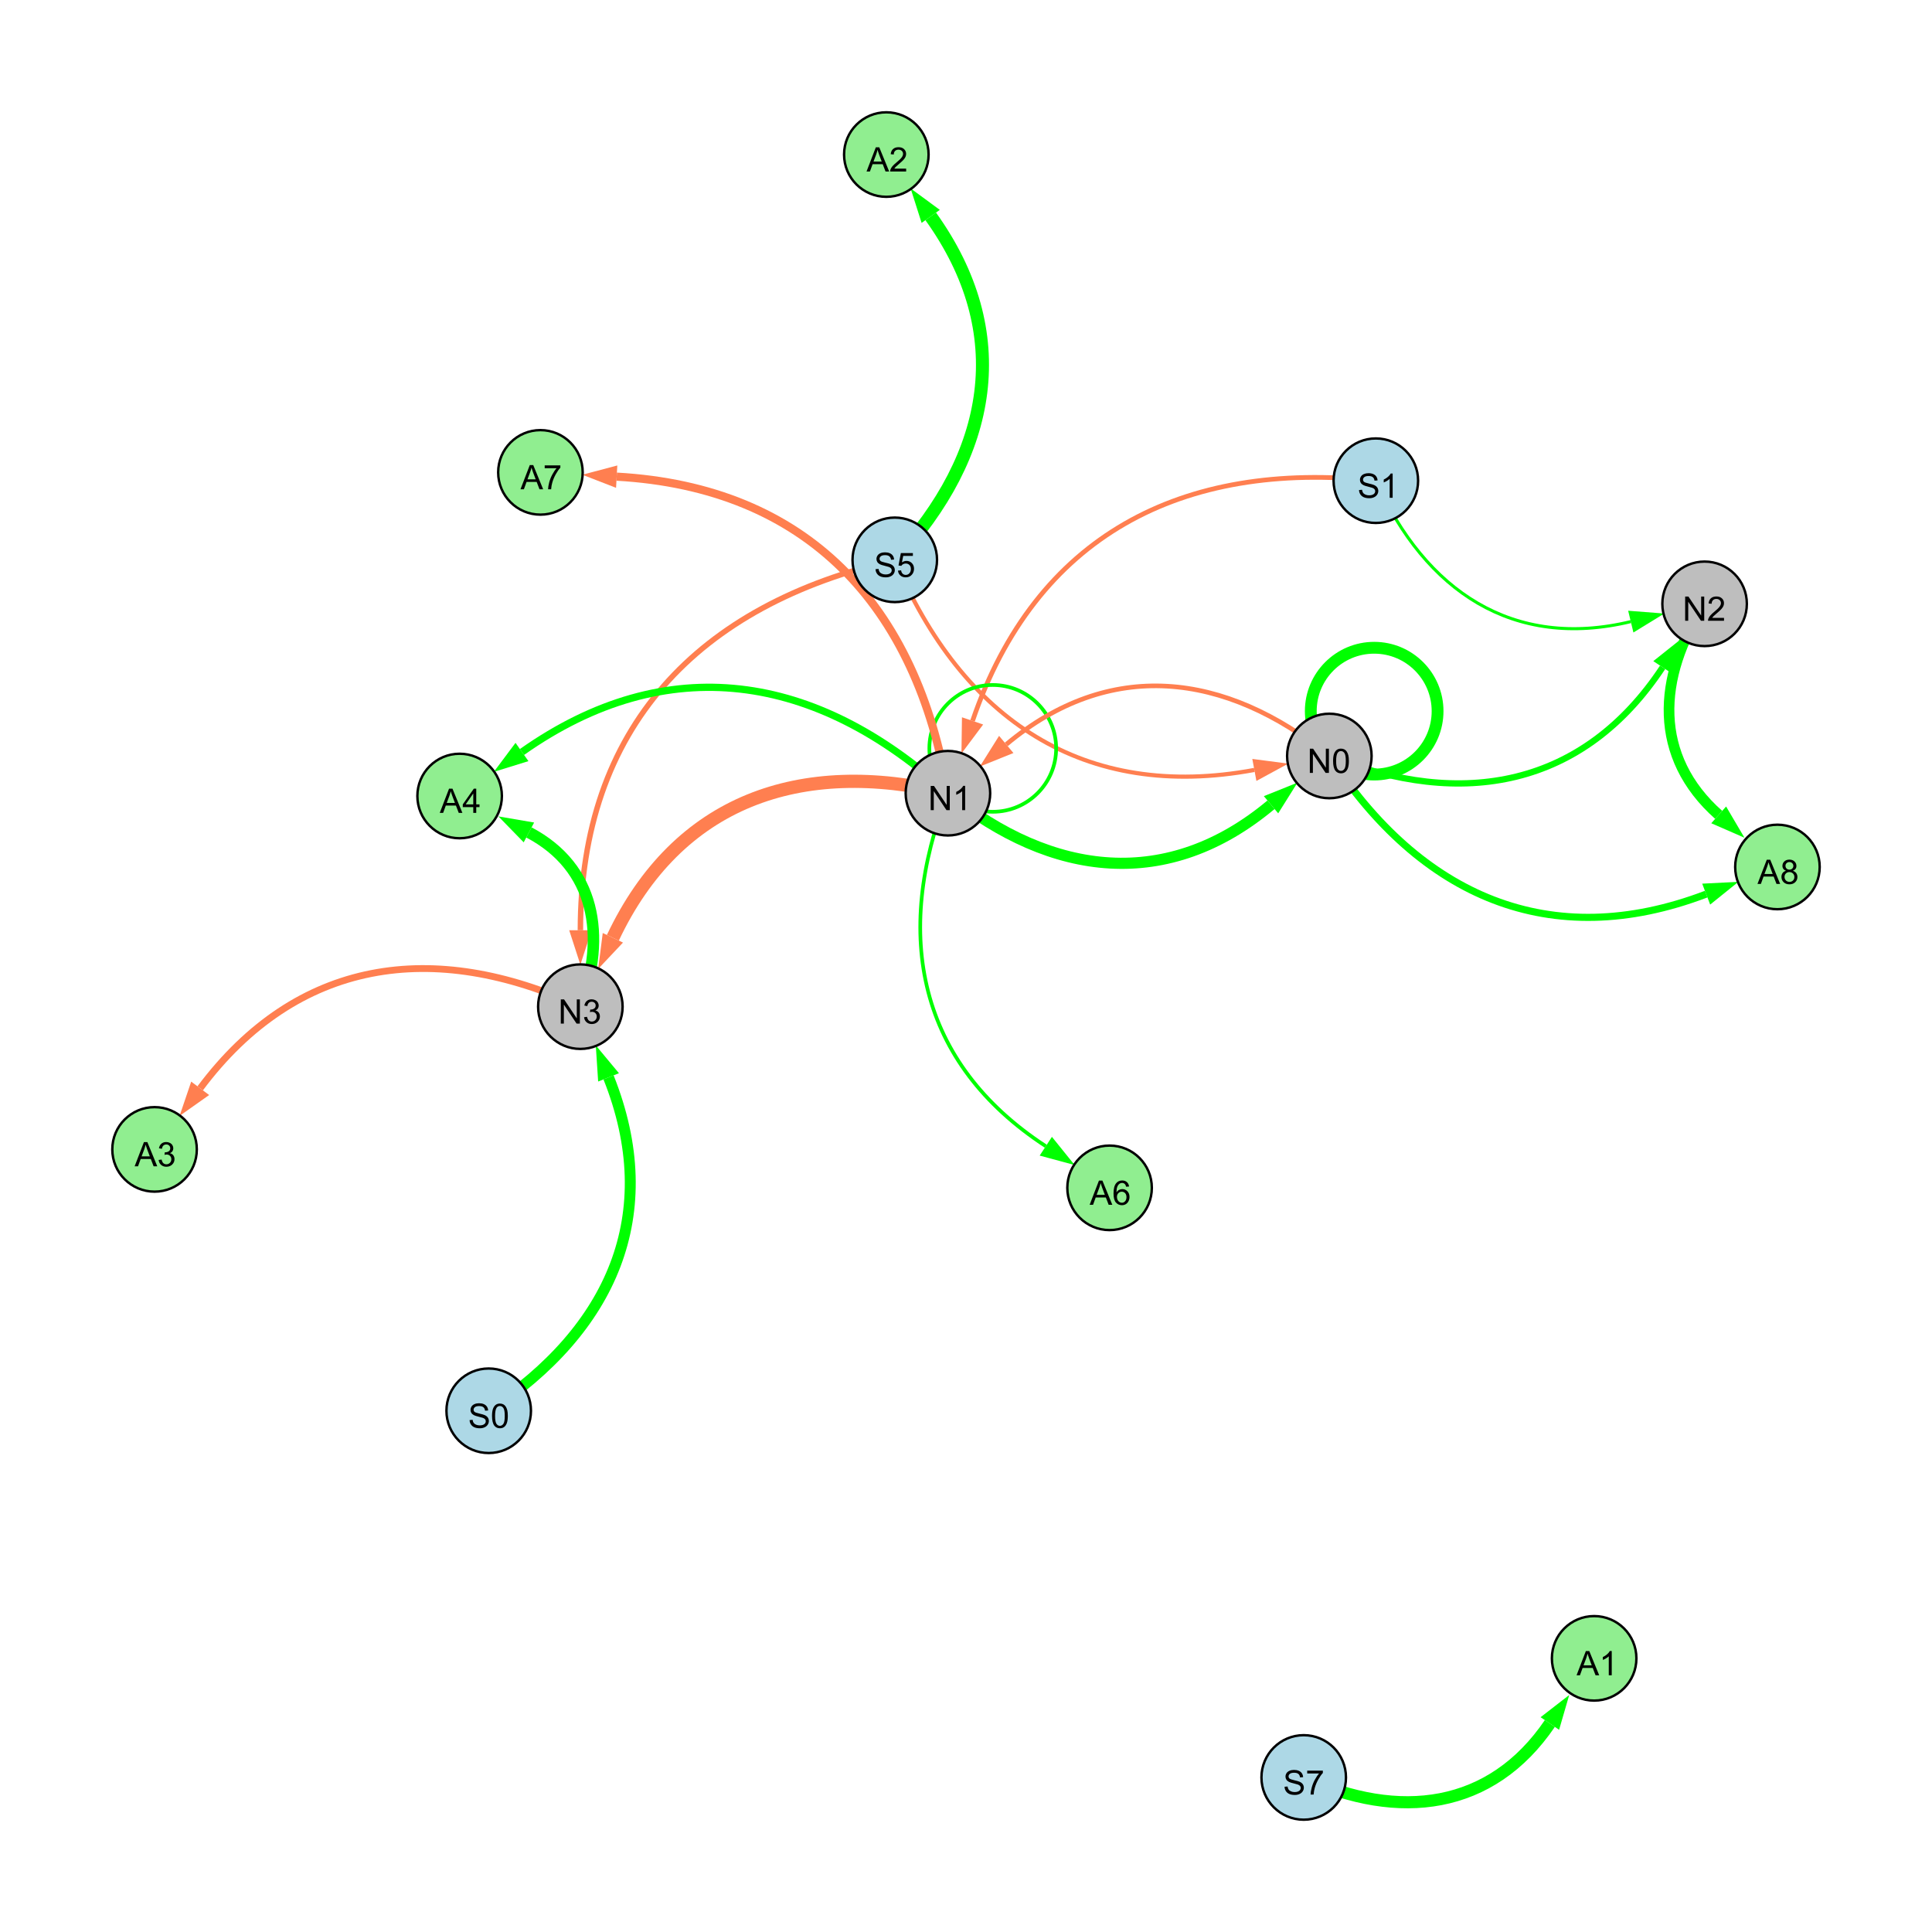 <?xml version="1.0" encoding="UTF-8"?>
<svg xmlns="http://www.w3.org/2000/svg" xmlns:xlink="http://www.w3.org/1999/xlink" width="800" height="800" viewBox="0 0 800 800">
<defs>
<g>
<g id="glyph-0-0">
<path d="M 1.066 0 L 1.066 -10.023 L 2.426 -10.023 L 7.691 -2.152 L 7.691 -10.023 L 8.961 -10.023 L 8.961 0 L 7.602 0 L 2.336 -7.875 L 2.336 0 Z M 1.066 0 "/>
</g>
<g id="glyph-0-1">
<path d="M 5.215 0 L 3.984 0 L 3.984 -7.84 C 3.688 -7.559 3.301 -7.277 2.82 -6.992 C 2.34 -6.711 1.906 -6.5 1.523 -6.359 L 1.523 -7.547 C 2.211 -7.871 2.812 -8.262 3.328 -8.723 C 3.844 -9.184 4.207 -9.629 4.422 -10.062 L 5.215 -10.062 Z M 5.215 0 "/>
</g>
<g id="glyph-0-2">
<path d="M 0.582 -4.941 C 0.582 -6.129 0.703 -7.082 0.945 -7.805 C 1.191 -8.527 1.555 -9.082 2.035 -9.477 C 2.516 -9.867 3.121 -10.062 3.848 -10.062 C 4.387 -10.062 4.859 -9.953 5.266 -9.738 C 5.668 -9.52 6.004 -9.211 6.27 -8.801 C 6.531 -8.395 6.738 -7.898 6.891 -7.312 C 7.039 -6.727 7.117 -5.938 7.117 -4.941 C 7.117 -3.766 6.996 -2.816 6.754 -2.094 C 6.512 -1.371 6.152 -0.816 5.672 -0.422 C 5.191 -0.027 4.582 0.172 3.848 0.172 C 2.883 0.172 2.125 -0.176 1.57 -0.867 C 0.91 -1.703 0.582 -3.059 0.582 -4.941 M 1.844 -4.941 C 1.844 -3.297 2.039 -2.203 2.422 -1.656 C 2.809 -1.113 3.285 -0.84 3.848 -0.84 C 4.414 -0.84 4.891 -1.113 5.273 -1.66 C 5.66 -2.207 5.852 -3.301 5.852 -4.941 C 5.852 -6.594 5.66 -7.688 5.273 -8.23 C 4.891 -8.773 4.41 -9.043 3.836 -9.043 C 3.27 -9.043 2.82 -8.805 2.48 -8.328 C 2.059 -7.715 1.844 -6.586 1.844 -4.941 Z M 1.844 -4.941 "/>
</g>
<g id="glyph-0-3">
<path d="M 0.629 -3.219 L 1.879 -3.328 C 1.938 -2.828 2.078 -2.418 2.293 -2.094 C 2.512 -1.773 2.848 -1.516 3.301 -1.316 C 3.758 -1.117 4.27 -1.02 4.84 -1.02 C 5.344 -1.02 5.793 -1.094 6.18 -1.242 C 6.566 -1.395 6.855 -1.602 7.043 -1.863 C 7.234 -2.125 7.328 -2.41 7.328 -2.719 C 7.328 -3.035 7.238 -3.309 7.055 -3.543 C 6.871 -3.777 6.57 -3.977 6.152 -4.137 C 5.883 -4.242 5.289 -4.402 4.367 -4.625 C 3.449 -4.844 2.805 -5.055 2.434 -5.25 C 1.953 -5.5 1.598 -5.812 1.363 -6.184 C 1.129 -6.555 1.012 -6.969 1.012 -7.43 C 1.012 -7.938 1.156 -8.41 1.441 -8.848 C 1.73 -9.289 2.148 -9.621 2.699 -9.852 C 3.25 -10.078 3.863 -10.191 4.539 -10.191 C 5.281 -10.191 5.938 -10.074 6.504 -9.832 C 7.07 -9.594 7.508 -9.242 7.812 -8.777 C 8.117 -8.312 8.281 -7.785 8.305 -7.199 L 7.035 -7.102 C 6.965 -7.734 6.734 -8.215 6.34 -8.539 C 5.945 -8.863 5.363 -9.023 4.594 -9.023 C 3.793 -9.023 3.207 -8.875 2.84 -8.582 C 2.473 -8.289 2.289 -7.934 2.289 -7.52 C 2.289 -7.16 2.422 -6.863 2.68 -6.633 C 2.934 -6.398 3.602 -6.16 4.68 -5.918 C 5.758 -5.672 6.496 -5.461 6.898 -5.277 C 7.48 -5.008 7.91 -4.668 8.188 -4.254 C 8.469 -3.844 8.605 -3.367 8.605 -2.828 C 8.605 -2.297 8.453 -1.793 8.148 -1.324 C 7.844 -0.852 7.406 -0.484 6.832 -0.223 C 6.262 0.039 5.617 0.172 4.902 0.172 C 3.996 0.172 3.234 0.039 2.621 -0.227 C 2.008 -0.488 1.527 -0.887 1.18 -1.418 C 0.832 -1.949 0.648 -2.551 0.629 -3.219 Z M 0.629 -3.219 "/>
</g>
<g id="glyph-0-4">
<path d="M 0.586 -2.645 L 1.82 -2.809 C 1.961 -2.113 2.199 -1.609 2.539 -1.301 C 2.879 -0.996 3.293 -0.84 3.781 -0.84 C 4.359 -0.84 4.848 -1.043 5.246 -1.441 C 5.645 -1.844 5.844 -2.34 5.844 -2.934 C 5.844 -3.496 5.66 -3.965 5.289 -4.332 C 4.922 -4.699 4.453 -4.883 3.883 -4.883 C 3.648 -4.883 3.359 -4.836 3.016 -4.742 L 3.152 -5.824 C 3.234 -5.816 3.301 -5.812 3.352 -5.812 C 3.875 -5.812 4.344 -5.945 4.766 -6.219 C 5.184 -6.492 5.395 -6.914 5.395 -7.484 C 5.395 -7.938 5.242 -8.309 4.938 -8.605 C 4.629 -8.902 4.234 -9.051 3.754 -9.051 C 3.273 -9.051 2.875 -8.898 2.555 -8.602 C 2.238 -8.297 2.031 -7.848 1.941 -7.246 L 0.711 -7.465 C 0.859 -8.289 1.203 -8.93 1.734 -9.383 C 2.27 -9.836 2.934 -10.062 3.727 -10.062 C 4.273 -10.062 4.777 -9.945 5.234 -9.711 C 5.695 -9.477 6.047 -9.156 6.293 -8.75 C 6.535 -8.344 6.656 -7.914 6.656 -7.457 C 6.656 -7.023 6.543 -6.629 6.309 -6.273 C 6.078 -5.918 5.734 -5.637 5.277 -5.43 C 5.871 -5.289 6.328 -5.008 6.656 -4.578 C 6.984 -4.145 7.148 -3.605 7.148 -2.961 C 7.148 -2.086 6.832 -1.344 6.195 -0.734 C 5.555 -0.125 4.75 0.18 3.773 0.18 C 2.895 0.18 2.164 -0.086 1.582 -0.609 C 1 -1.133 0.672 -1.812 0.586 -2.645 Z M 0.586 -2.645 "/>
</g>
<g id="glyph-0-5">
<path d="M 0.582 -2.625 L 1.875 -2.734 C 1.969 -2.105 2.191 -1.633 2.539 -1.316 C 2.887 -1 3.309 -0.84 3.801 -0.84 C 4.395 -0.84 4.895 -1.062 5.305 -1.512 C 5.715 -1.957 5.922 -2.551 5.922 -3.289 C 5.922 -3.988 5.723 -4.543 5.328 -4.949 C 4.934 -5.355 4.418 -5.559 3.781 -5.559 C 3.383 -5.559 3.027 -5.469 2.707 -5.289 C 2.387 -5.109 2.137 -4.875 1.953 -4.586 L 0.801 -4.738 L 1.77 -9.883 L 6.754 -9.883 L 6.754 -8.711 L 2.754 -8.711 L 2.215 -6.016 C 2.816 -6.434 3.449 -6.645 4.109 -6.645 C 4.984 -6.645 5.723 -6.34 6.324 -5.734 C 6.926 -5.129 7.227 -4.352 7.227 -3.398 C 7.227 -2.492 6.961 -1.707 6.434 -1.047 C 5.789 -0.234 4.914 0.172 3.801 0.172 C 2.891 0.172 2.145 -0.086 1.57 -0.594 C 0.992 -1.105 0.664 -1.781 0.582 -2.625 Z M 0.582 -2.625 "/>
</g>
<g id="glyph-0-6">
<path d="M 7.047 -1.184 L 7.047 0 L 0.422 0 C 0.414 -0.297 0.461 -0.582 0.566 -0.855 C 0.734 -1.305 1.008 -1.75 1.379 -2.188 C 1.75 -2.625 2.285 -3.133 2.988 -3.703 C 4.078 -4.598 4.812 -5.305 5.195 -5.828 C 5.578 -6.348 5.77 -6.844 5.77 -7.309 C 5.77 -7.797 5.594 -8.207 5.246 -8.543 C 4.898 -8.875 4.445 -9.043 3.883 -9.043 C 3.289 -9.043 2.816 -8.867 2.461 -8.512 C 2.105 -8.156 1.926 -7.664 1.922 -7.035 L 0.656 -7.164 C 0.742 -8.109 1.07 -8.828 1.633 -9.32 C 2.199 -9.816 2.957 -10.062 3.91 -10.062 C 4.871 -10.062 5.633 -9.797 6.195 -9.262 C 6.754 -8.73 7.035 -8.07 7.035 -7.281 C 7.035 -6.879 6.953 -6.484 6.789 -6.098 C 6.625 -5.711 6.352 -5.301 5.973 -4.875 C 5.59 -4.445 4.957 -3.859 4.074 -3.109 C 3.336 -2.492 2.863 -2.07 2.652 -1.848 C 2.441 -1.629 2.27 -1.406 2.133 -1.184 Z M 7.047 -1.184 "/>
</g>
<g id="glyph-0-7">
<path d="M -0.02 0 L 3.828 -10.023 L 5.258 -10.023 L 9.359 0 L 7.848 0 L 6.68 -3.035 L 2.488 -3.035 L 1.387 0 L -0.02 0 M 2.871 -4.117 L 6.27 -4.117 L 5.223 -6.891 C 4.902 -7.734 4.668 -8.426 4.512 -8.969 C 4.383 -8.328 4.203 -7.688 3.973 -7.055 Z M 2.871 -4.117 "/>
</g>
<g id="glyph-0-8">
<path d="M 0.664 -8.711 L 0.664 -9.891 L 7.148 -9.891 L 7.148 -8.934 C 6.512 -8.254 5.879 -7.352 5.254 -6.227 C 4.625 -5.102 4.141 -3.945 3.801 -2.754 C 3.555 -1.918 3.398 -0.996 3.328 0 L 2.062 0 C 2.078 -0.789 2.234 -1.742 2.531 -2.859 C 2.824 -3.973 3.25 -5.051 3.805 -6.086 C 4.359 -7.125 4.945 -8 5.57 -8.711 Z M 0.664 -8.711 "/>
</g>
<g id="glyph-0-9">
<path d="M 4.523 0 L 4.523 -2.398 L 0.18 -2.398 L 0.18 -3.527 L 4.75 -10.023 L 5.758 -10.023 L 5.758 -3.527 L 7.109 -3.527 L 7.109 -2.398 L 5.758 -2.398 L 5.758 0 L 4.523 0 M 4.523 -3.527 L 4.523 -8.047 L 1.387 -3.527 Z M 4.523 -3.527 "/>
</g>
<g id="glyph-0-10">
<path d="M 6.965 -7.566 L 5.742 -7.473 C 5.633 -7.953 5.477 -8.305 5.277 -8.523 C 4.945 -8.875 4.535 -9.051 4.047 -9.051 C 3.656 -9.051 3.312 -8.941 3.016 -8.723 C 2.629 -8.441 2.32 -8.027 2.098 -7.484 C 1.875 -6.941 1.758 -6.172 1.75 -5.168 C 2.047 -5.617 2.41 -5.953 2.836 -6.172 C 3.266 -6.391 3.715 -6.5 4.184 -6.5 C 5.004 -6.5 5.703 -6.199 6.277 -5.594 C 6.855 -4.992 7.145 -4.211 7.145 -3.254 C 7.145 -2.625 7.008 -2.039 6.738 -1.5 C 6.465 -0.961 6.094 -0.547 5.617 -0.258 C 5.145 0.027 4.609 0.172 4.008 0.172 C 2.98 0.172 2.145 -0.207 1.496 -0.961 C 0.852 -1.715 0.527 -2.957 0.527 -4.688 C 0.527 -6.625 0.883 -8.035 1.602 -8.914 C 2.223 -9.68 3.066 -10.062 4.121 -10.062 C 4.91 -10.062 5.555 -9.84 6.059 -9.398 C 6.562 -8.957 6.867 -8.348 6.965 -7.566 M 1.941 -3.246 C 1.941 -2.824 2.031 -2.418 2.211 -2.031 C 2.391 -1.645 2.645 -1.348 2.969 -1.145 C 3.289 -0.941 3.629 -0.84 3.984 -0.84 C 4.504 -0.84 4.953 -1.051 5.324 -1.469 C 5.699 -1.891 5.887 -2.457 5.887 -3.18 C 5.887 -3.871 5.699 -4.418 5.332 -4.816 C 4.961 -5.215 4.5 -5.414 3.938 -5.414 C 3.383 -5.414 2.91 -5.215 2.523 -4.816 C 2.137 -4.418 1.941 -3.895 1.941 -3.246 Z M 1.941 -3.246 "/>
</g>
<g id="glyph-0-11">
<path d="M 2.477 -5.434 C 1.965 -5.621 1.586 -5.887 1.34 -6.234 C 1.094 -6.582 0.969 -6.996 0.969 -7.477 C 0.969 -8.207 1.234 -8.82 1.758 -9.316 C 2.281 -9.812 2.977 -10.062 3.848 -10.062 C 4.723 -10.062 5.43 -9.809 5.961 -9.301 C 6.492 -8.793 6.762 -8.172 6.762 -7.445 C 6.762 -6.98 6.641 -6.574 6.395 -6.23 C 6.152 -5.887 5.781 -5.621 5.285 -5.434 C 5.898 -5.234 6.367 -4.91 6.688 -4.465 C 7.012 -4.016 7.172 -3.484 7.172 -2.863 C 7.172 -2.008 6.867 -1.289 6.262 -0.703 C 5.656 -0.121 4.859 0.172 3.867 0.172 C 2.879 0.172 2.082 -0.121 1.477 -0.707 C 0.871 -1.293 0.566 -2.023 0.566 -2.898 C 0.566 -3.551 0.734 -4.098 1.062 -4.535 C 1.395 -4.977 1.863 -5.273 2.477 -5.434 M 2.227 -7.52 C 2.227 -7.047 2.383 -6.656 2.688 -6.359 C 2.992 -6.055 3.387 -5.906 3.875 -5.906 C 4.352 -5.906 4.738 -6.055 5.043 -6.355 C 5.344 -6.652 5.496 -7.02 5.496 -7.453 C 5.496 -7.902 5.34 -8.281 5.027 -8.59 C 4.715 -8.898 4.328 -9.051 3.863 -9.051 C 3.395 -9.051 3.004 -8.898 2.695 -8.602 C 2.383 -8.297 2.227 -7.938 2.227 -7.52 M 1.832 -2.891 C 1.832 -2.539 1.914 -2.203 2.082 -1.875 C 2.246 -1.547 2.496 -1.289 2.824 -1.109 C 3.152 -0.93 3.504 -0.84 3.883 -0.84 C 4.469 -0.84 4.957 -1.031 5.34 -1.406 C 5.723 -1.785 5.914 -2.266 5.914 -2.852 C 5.914 -3.441 5.715 -3.934 5.32 -4.32 C 4.926 -4.707 4.434 -4.902 3.844 -4.902 C 3.262 -4.902 2.785 -4.711 2.402 -4.328 C 2.023 -3.945 1.832 -3.465 1.832 -2.891 Z M 1.832 -2.891 "/>
</g>
</g>
</defs>
<rect x="-80" y="-80" width="960" height="960" fill="rgb(100%, 100%, 100%)" fill-opacity="1"/>
<path fill="none" stroke-width="4.616" stroke-linecap="butt" stroke-linejoin="miter" stroke="rgb(0%, 100%, 0%)" stroke-opacity="1" stroke-miterlimit="10" d="M 392.516 328.449 C 435.918 363.492 483.68 368.867 526.305 333.227 "/>
<path fill-rule="nonzero" fill="rgb(0%, 100%, 0%)" fill-opacity="1" d="M 537.25 324.078 L 529.277 336.785 L 523.332 329.672 L 537.25 324.078 "/>
<path fill="none" stroke-width="4.528" stroke-linecap="butt" stroke-linejoin="miter" stroke="rgb(0%, 100%, 0%)" stroke-opacity="1" stroke-miterlimit="10" d="M 202.363 584.168 C 253.418 550.559 274.559 502.707 251.988 446.117 "/>
<path fill-rule="nonzero" fill="rgb(0%, 100%, 0%)" fill-opacity="1" d="M 246.703 432.867 L 256.293 444.398 L 247.684 447.832 L 246.703 432.867 "/>
<path fill="none" stroke-width="1.72" stroke-linecap="butt" stroke-linejoin="miter" stroke="rgb(100%, 49.804%, 31.373%)" stroke-opacity="1" stroke-miterlimit="10" d="M 370.508 231.816 C 398.391 298.039 448.934 331.934 519.402 318.816 "/>
<path fill-rule="nonzero" fill="rgb(100%, 49.804%, 31.373%)" fill-opacity="1" d="M 533.426 316.203 L 520.25 323.371 L 518.555 314.258 L 533.426 316.203 "/>
<path fill="none" stroke-width="2.266" stroke-linecap="butt" stroke-linejoin="miter" stroke="rgb(100%, 49.804%, 31.373%)" stroke-opacity="1" stroke-miterlimit="10" d="M 370.508 231.816 C 288.773 250.398 240.375 301.52 240.328 385.191 "/>
<path fill-rule="nonzero" fill="rgb(100%, 49.804%, 31.373%)" fill-opacity="1" d="M 240.32 399.457 L 235.695 385.188 L 244.965 385.191 L 240.32 399.457 "/>
<path fill="none" stroke-width="1.266" stroke-linecap="butt" stroke-linejoin="miter" stroke="rgb(0%, 100%, 0%)" stroke-opacity="1" stroke-miterlimit="10" d="M 569.707 199.047 C 590.309 244.891 626.652 269.117 675.277 257.395 "/>
<path fill-rule="nonzero" fill="rgb(0%, 100%, 0%)" fill-opacity="1" d="M 689.145 254.055 L 676.363 261.902 L 674.191 252.891 L 689.145 254.055 "/>
<path fill="none" stroke-width="3.8" stroke-linecap="butt" stroke-linejoin="miter" stroke="rgb(100%, 49.804%, 31.373%)" stroke-opacity="1" stroke-miterlimit="10" d="M 595.27 294.473 C 595.27 308.969 583.516 320.723 569.02 320.723 C 554.52 320.723 542.77 308.969 542.77 294.473 C 542.77 279.973 554.52 268.223 569.02 268.223 C 583.516 268.223 595.27 279.973 595.27 294.473 "/>
<path fill="none" stroke-width="5.475" stroke-linecap="butt" stroke-linejoin="miter" stroke="rgb(100%, 49.804%, 31.373%)" stroke-opacity="1" stroke-miterlimit="10" d="M 392.516 328.449 C 331.301 313.723 280.57 331.562 253.773 388.316 "/>
<path fill-rule="nonzero" fill="rgb(100%, 49.804%, 31.373%)" fill-opacity="1" d="M 247.684 401.219 L 249.582 386.34 L 257.965 390.297 L 247.684 401.219 "/>
<path fill="none" stroke-width="2.601" stroke-linecap="butt" stroke-linejoin="miter" stroke="rgb(0%, 100%, 0%)" stroke-opacity="1" stroke-miterlimit="10" d="M 550.457 313.035 C 605.637 335.297 655.766 325.785 688.461 276.32 "/>
<path fill-rule="nonzero" fill="rgb(0%, 100%, 0%)" fill-opacity="1" d="M 696.324 264.418 L 692.328 278.875 L 684.594 273.762 L 696.324 264.418 "/>
<path fill="none" stroke-width="1.949" stroke-linecap="butt" stroke-linejoin="miter" stroke="rgb(100%, 49.804%, 31.373%)" stroke-opacity="1" stroke-miterlimit="10" d="M 569.707 199.047 C 489.176 190.453 428.785 221.996 402.715 298.508 "/>
<path fill-rule="nonzero" fill="rgb(100%, 49.804%, 31.373%)" fill-opacity="1" d="M 398.117 312.012 L 398.328 297.012 L 407.105 300 L 398.117 312.012 "/>
<path fill="none" stroke-width="4.889" stroke-linecap="butt" stroke-linejoin="miter" stroke="rgb(0%, 100%, 0%)" stroke-opacity="1" stroke-miterlimit="10" d="M 595.27 294.473 C 595.27 308.969 583.516 320.723 569.02 320.723 C 554.52 320.723 542.77 308.969 542.77 294.473 C 542.77 279.973 554.52 268.223 569.02 268.223 C 583.516 268.223 595.27 279.973 595.27 294.473 "/>
<path fill="none" stroke-width="1.526" stroke-linecap="butt" stroke-linejoin="miter" stroke="rgb(0%, 100%, 0%)" stroke-opacity="1" stroke-miterlimit="10" d="M 437.328 309.887 C 437.328 324.387 425.574 336.137 411.078 336.137 C 396.578 336.137 384.828 324.387 384.828 309.887 C 384.828 295.391 396.578 283.637 411.078 283.637 C 425.574 283.637 437.328 295.391 437.328 309.887 "/>
<path fill="none" stroke-width="1.909" stroke-linecap="butt" stroke-linejoin="miter" stroke="rgb(100%, 49.804%, 31.373%)" stroke-opacity="1" stroke-miterlimit="10" d="M 550.457 313.035 C 507.055 277.992 459.293 272.613 416.668 308.254 "/>
<path fill-rule="nonzero" fill="rgb(100%, 49.804%, 31.373%)" fill-opacity="1" d="M 405.723 317.406 L 413.695 304.699 L 419.641 311.812 L 405.723 317.406 "/>
<path fill="none" stroke-width="3.38" stroke-linecap="butt" stroke-linejoin="miter" stroke="rgb(100%, 49.804%, 31.373%)" stroke-opacity="1" stroke-miterlimit="10" d="M 392.516 328.449 C 379.566 250.469 334.125 201.789 255.355 197.371 "/>
<path fill-rule="nonzero" fill="rgb(100%, 49.804%, 31.373%)" fill-opacity="1" d="M 241.113 196.574 L 255.617 192.742 L 255.098 202 L 241.113 196.574 "/>
<path fill="none" stroke-width="3.003" stroke-linecap="butt" stroke-linejoin="miter" stroke="rgb(0%, 100%, 0%)" stroke-opacity="1" stroke-miterlimit="10" d="M 392.516 328.449 C 337.988 278.668 276.324 268.91 216.141 311.387 "/>
<path fill-rule="nonzero" fill="rgb(0%, 100%, 0%)" fill-opacity="1" d="M 204.484 319.613 L 213.469 307.598 L 218.812 315.172 L 204.484 319.613 "/>
<path fill="none" stroke-width="1.514" stroke-linecap="butt" stroke-linejoin="miter" stroke="rgb(0%, 100%, 0%)" stroke-opacity="1" stroke-miterlimit="10" d="M 392.516 328.449 C 369.48 387.309 380.281 440.184 433.043 474.621 "/>
<path fill-rule="nonzero" fill="rgb(0%, 100%, 0%)" fill-opacity="1" d="M 444.992 482.422 L 430.512 478.504 L 435.578 470.742 L 444.992 482.422 "/>
<path fill="none" stroke-width="2.824" stroke-linecap="butt" stroke-linejoin="miter" stroke="rgb(100%, 49.804%, 31.373%)" stroke-opacity="1" stroke-miterlimit="10" d="M 240.312 416.836 C 179.383 388.75 122.93 397.051 82.891 450.648 "/>
<path fill-rule="nonzero" fill="rgb(100%, 49.804%, 31.373%)" fill-opacity="1" d="M 74.352 462.078 L 79.176 447.875 L 86.602 453.426 L 74.352 462.078 "/>
<path fill="none" stroke-width="4.747" stroke-linecap="butt" stroke-linejoin="miter" stroke="rgb(0%, 100%, 0%)" stroke-opacity="1" stroke-miterlimit="10" d="M 240.312 416.836 C 251.246 387.465 246.414 359.102 219.012 344.691 "/>
<path fill-rule="nonzero" fill="rgb(0%, 100%, 0%)" fill-opacity="1" d="M 206.383 338.055 L 221.168 340.59 L 216.855 348.797 L 206.383 338.055 "/>
<path fill="none" stroke-width="4.418" stroke-linecap="butt" stroke-linejoin="miter" stroke="rgb(0%, 100%, 0%)" stroke-opacity="1" stroke-miterlimit="10" d="M 705.836 250.031 C 685.934 280.621 684.617 313.43 711.672 337.418 "/>
<path fill-rule="nonzero" fill="rgb(0%, 100%, 0%)" fill-opacity="1" d="M 722.344 346.887 L 708.598 340.887 L 714.746 333.953 L 722.344 346.887 "/>
<path fill="none" stroke-width="5.011" stroke-linecap="butt" stroke-linejoin="miter" stroke="rgb(0%, 100%, 0%)" stroke-opacity="1" stroke-miterlimit="10" d="M 539.84 736 C 579.398 754.035 617.477 749.379 641.758 713.664 "/>
<path fill-rule="nonzero" fill="rgb(0%, 100%, 0%)" fill-opacity="1" d="M 649.777 701.867 L 645.59 716.27 L 637.926 711.059 L 649.777 701.867 "/>
<path fill="none" stroke-width="5.4" stroke-linecap="butt" stroke-linejoin="miter" stroke="rgb(0%, 100%, 0%)" stroke-opacity="1" stroke-miterlimit="10" d="M 370.508 231.816 C 411.023 188.133 420 137.844 385.387 89.602 "/>
<path fill-rule="nonzero" fill="rgb(0%, 100%, 0%)" fill-opacity="1" d="M 377.066 78.012 L 389.152 86.902 L 381.617 92.305 L 377.066 78.012 "/>
<path fill="none" stroke-width="2.947" stroke-linecap="butt" stroke-linejoin="miter" stroke="rgb(0%, 100%, 0%)" stroke-opacity="1" stroke-miterlimit="10" d="M 550.457 313.035 C 588.168 371.109 641.953 394.824 706.492 370.234 "/>
<path fill-rule="nonzero" fill="rgb(0%, 100%, 0%)" fill-opacity="1" d="M 719.824 365.156 L 708.145 374.566 L 704.844 365.902 L 719.824 365.156 "/>
<path fill-rule="nonzero" fill="rgb(74.51%, 74.51%, 74.51%)" fill-opacity="1" stroke-width="1" stroke-linecap="butt" stroke-linejoin="miter" stroke="rgb(0%, 0%, 0%)" stroke-opacity="1" stroke-miterlimit="10" d="M 410.016 328.449 C 410.016 338.113 402.18 345.949 392.516 345.949 C 382.852 345.949 375.016 338.113 375.016 328.449 C 375.016 318.785 382.852 310.949 392.516 310.949 C 402.18 310.949 410.016 318.785 410.016 328.449 "/>
<path fill-rule="nonzero" fill="rgb(74.51%, 74.51%, 74.51%)" fill-opacity="1" stroke-width="1" stroke-linecap="butt" stroke-linejoin="miter" stroke="rgb(0%, 0%, 0%)" stroke-opacity="1" stroke-miterlimit="10" d="M 567.957 313.035 C 567.957 322.699 560.121 330.535 550.457 330.535 C 540.793 330.535 532.957 322.699 532.957 313.035 C 532.957 303.367 540.793 295.535 550.457 295.535 C 560.121 295.535 567.957 303.367 567.957 313.035 "/>
<path fill-rule="nonzero" fill="rgb(67.843%, 84.706%, 90.196%)" fill-opacity="1" stroke-width="1" stroke-linecap="butt" stroke-linejoin="miter" stroke="rgb(0%, 0%, 0%)" stroke-opacity="1" stroke-miterlimit="10" d="M 219.863 584.168 C 219.863 593.832 212.027 601.668 202.363 601.668 C 192.695 601.668 184.863 593.832 184.863 584.168 C 184.863 574.504 192.695 566.668 202.363 566.668 C 212.027 566.668 219.863 574.504 219.863 584.168 "/>
<path fill-rule="nonzero" fill="rgb(74.51%, 74.51%, 74.51%)" fill-opacity="1" stroke-width="1" stroke-linecap="butt" stroke-linejoin="miter" stroke="rgb(0%, 0%, 0%)" stroke-opacity="1" stroke-miterlimit="10" d="M 257.812 416.836 C 257.812 426.5 249.977 434.336 240.312 434.336 C 230.645 434.336 222.812 426.5 222.812 416.836 C 222.812 407.172 230.645 399.336 240.312 399.336 C 249.977 399.336 257.812 407.172 257.812 416.836 "/>
<path fill-rule="nonzero" fill="rgb(67.843%, 84.706%, 90.196%)" fill-opacity="1" stroke-width="1" stroke-linecap="butt" stroke-linejoin="miter" stroke="rgb(0%, 0%, 0%)" stroke-opacity="1" stroke-miterlimit="10" d="M 388.008 231.816 C 388.008 241.484 380.176 249.316 370.508 249.316 C 360.844 249.316 353.008 241.484 353.008 231.816 C 353.008 222.152 360.844 214.316 370.508 214.316 C 380.176 214.316 388.008 222.152 388.008 231.816 "/>
<path fill-rule="nonzero" fill="rgb(67.843%, 84.706%, 90.196%)" fill-opacity="1" stroke-width="1" stroke-linecap="butt" stroke-linejoin="miter" stroke="rgb(0%, 0%, 0%)" stroke-opacity="1" stroke-miterlimit="10" d="M 587.207 199.047 C 587.207 208.715 579.371 216.547 569.707 216.547 C 560.039 216.547 552.207 208.715 552.207 199.047 C 552.207 189.383 560.039 181.547 569.707 181.547 C 579.371 181.547 587.207 189.383 587.207 199.047 "/>
<path fill-rule="nonzero" fill="rgb(74.51%, 74.51%, 74.51%)" fill-opacity="1" stroke-width="1" stroke-linecap="butt" stroke-linejoin="miter" stroke="rgb(0%, 0%, 0%)" stroke-opacity="1" stroke-miterlimit="10" d="M 723.336 250.031 C 723.336 259.695 715.5 267.531 705.836 267.531 C 696.172 267.531 688.336 259.695 688.336 250.031 C 688.336 240.363 696.172 232.531 705.836 232.531 C 715.5 232.531 723.336 240.363 723.336 250.031 "/>
<path fill-rule="nonzero" fill="rgb(56.471%, 93.333%, 56.471%)" fill-opacity="1" stroke-width="1" stroke-linecap="butt" stroke-linejoin="miter" stroke="rgb(0%, 0%, 0%)" stroke-opacity="1" stroke-miterlimit="10" d="M 241.281 195.602 C 241.281 205.266 233.445 213.102 223.781 213.102 C 214.117 213.102 206.281 205.266 206.281 195.602 C 206.281 185.938 214.117 178.102 223.781 178.102 C 233.445 178.102 241.281 185.938 241.281 195.602 "/>
<path fill-rule="nonzero" fill="rgb(56.471%, 93.333%, 56.471%)" fill-opacity="1" stroke-width="1" stroke-linecap="butt" stroke-linejoin="miter" stroke="rgb(0%, 0%, 0%)" stroke-opacity="1" stroke-miterlimit="10" d="M 207.824 329.609 C 207.824 339.273 199.988 347.109 190.324 347.109 C 180.66 347.109 172.824 339.273 172.824 329.609 C 172.824 319.941 180.66 312.109 190.324 312.109 C 199.988 312.109 207.824 319.941 207.824 329.609 "/>
<path fill-rule="nonzero" fill="rgb(56.471%, 93.333%, 56.471%)" fill-opacity="1" stroke-width="1" stroke-linecap="butt" stroke-linejoin="miter" stroke="rgb(0%, 0%, 0%)" stroke-opacity="1" stroke-miterlimit="10" d="M 476.953 491.859 C 476.953 501.527 469.117 509.359 459.453 509.359 C 449.789 509.359 441.953 501.527 441.953 491.859 C 441.953 482.195 449.789 474.359 459.453 474.359 C 469.117 474.359 476.953 482.195 476.953 491.859 "/>
<path fill-rule="nonzero" fill="rgb(56.471%, 93.333%, 56.471%)" fill-opacity="1" stroke-width="1" stroke-linecap="butt" stroke-linejoin="miter" stroke="rgb(0%, 0%, 0%)" stroke-opacity="1" stroke-miterlimit="10" d="M 81.5 475.938 C 81.5 485.602 73.664 493.438 64 493.438 C 54.336 493.438 46.5 485.602 46.5 475.938 C 46.5 466.27 54.336 458.438 64 458.438 C 73.664 458.438 81.5 466.27 81.5 475.938 "/>
<path fill-rule="nonzero" fill="rgb(56.471%, 93.333%, 56.471%)" fill-opacity="1" stroke-width="1" stroke-linecap="butt" stroke-linejoin="miter" stroke="rgb(0%, 0%, 0%)" stroke-opacity="1" stroke-miterlimit="10" d="M 753.5 358.992 C 753.5 368.66 745.664 376.492 736 376.492 C 726.336 376.492 718.5 368.66 718.5 358.992 C 718.5 349.328 726.336 341.492 736 341.492 C 745.664 341.492 753.5 349.328 753.5 358.992 "/>
<path fill-rule="nonzero" fill="rgb(67.843%, 84.706%, 90.196%)" fill-opacity="1" stroke-width="1" stroke-linecap="butt" stroke-linejoin="miter" stroke="rgb(0%, 0%, 0%)" stroke-opacity="1" stroke-miterlimit="10" d="M 557.34 736 C 557.34 745.664 549.508 753.5 539.84 753.5 C 530.176 753.5 522.34 745.664 522.34 736 C 522.34 726.336 530.176 718.5 539.84 718.5 C 549.508 718.5 557.34 726.336 557.34 736 "/>
<path fill-rule="nonzero" fill="rgb(56.471%, 93.333%, 56.471%)" fill-opacity="1" stroke-width="1" stroke-linecap="butt" stroke-linejoin="miter" stroke="rgb(0%, 0%, 0%)" stroke-opacity="1" stroke-miterlimit="10" d="M 677.602 686.684 C 677.602 696.348 669.77 704.184 660.102 704.184 C 650.438 704.184 642.602 696.348 642.602 686.684 C 642.602 677.02 650.438 669.184 660.102 669.184 C 669.77 669.184 677.602 677.02 677.602 686.684 "/>
<path fill-rule="nonzero" fill="rgb(56.471%, 93.333%, 56.471%)" fill-opacity="1" stroke-width="1" stroke-linecap="butt" stroke-linejoin="miter" stroke="rgb(0%, 0%, 0%)" stroke-opacity="1" stroke-miterlimit="10" d="M 384.512 64 C 384.512 73.664 376.68 81.5 367.012 81.5 C 357.348 81.5 349.512 73.664 349.512 64 C 349.512 54.336 357.348 46.5 367.012 46.5 C 376.68 46.5 384.512 54.336 384.512 64 "/>
<g fill="rgb(0%, 0%, 0%)" fill-opacity="1">
<use xlink:href="#glyph-0-0" x="384.32" y="335.465"/>
<use xlink:href="#glyph-0-1" x="394.431" y="335.465"/>
</g>
<g fill="rgb(0%, 0%, 0%)" fill-opacity="1">
<use xlink:href="#glyph-0-0" x="541.309" y="320.047"/>
<use xlink:href="#glyph-0-2" x="551.419" y="320.047"/>
</g>
<g fill="rgb(0%, 0%, 0%)" fill-opacity="1">
<use xlink:href="#glyph-0-3" x="193.82" y="591.246"/>
<use xlink:href="#glyph-0-2" x="203.158" y="591.246"/>
</g>
<g fill="rgb(0%, 0%, 0%)" fill-opacity="1">
<use xlink:href="#glyph-0-0" x="231.148" y="423.852"/>
<use xlink:href="#glyph-0-4" x="241.259" y="423.852"/>
</g>
<g fill="rgb(0%, 0%, 0%)" fill-opacity="1">
<use xlink:href="#glyph-0-3" x="361.914" y="238.898"/>
<use xlink:href="#glyph-0-5" x="371.252" y="238.898"/>
</g>
<g fill="rgb(0%, 0%, 0%)" fill-opacity="1">
<use xlink:href="#glyph-0-3" x="562.113" y="206.129"/>
<use xlink:href="#glyph-0-1" x="571.451" y="206.129"/>
</g>
<g fill="rgb(0%, 0%, 0%)" fill-opacity="1">
<use xlink:href="#glyph-0-0" x="696.723" y="257.043"/>
<use xlink:href="#glyph-0-6" x="706.833" y="257.043"/>
</g>
<g fill="rgb(0%, 0%, 0%)" fill-opacity="1">
<use xlink:href="#glyph-0-7" x="215.547" y="202.594"/>
<use xlink:href="#glyph-0-8" x="224.885" y="202.594"/>
</g>
<g fill="rgb(0%, 0%, 0%)" fill-opacity="1">
<use xlink:href="#glyph-0-7" x="182.109" y="336.602"/>
<use xlink:href="#glyph-0-9" x="191.447" y="336.602"/>
</g>
<g fill="rgb(0%, 0%, 0%)" fill-opacity="1">
<use xlink:href="#glyph-0-7" x="451.223" y="498.875"/>
<use xlink:href="#glyph-0-10" x="460.561" y="498.875"/>
</g>
<g fill="rgb(0%, 0%, 0%)" fill-opacity="1">
<use xlink:href="#glyph-0-7" x="55.766" y="482.949"/>
<use xlink:href="#glyph-0-4" x="65.104" y="482.949"/>
</g>
<g fill="rgb(0%, 0%, 0%)" fill-opacity="1">
<use xlink:href="#glyph-0-7" x="727.758" y="366.008"/>
<use xlink:href="#glyph-0-11" x="737.096" y="366.008"/>
</g>
<g fill="rgb(0%, 0%, 0%)" fill-opacity="1">
<use xlink:href="#glyph-0-3" x="531.281" y="743.078"/>
<use xlink:href="#glyph-0-8" x="540.619" y="743.078"/>
</g>
<g fill="rgb(0%, 0%, 0%)" fill-opacity="1">
<use xlink:href="#glyph-0-7" x="652.836" y="693.699"/>
<use xlink:href="#glyph-0-1" x="662.174" y="693.699"/>
</g>
<g fill="rgb(0%, 0%, 0%)" fill-opacity="1">
<use xlink:href="#glyph-0-7" x="358.832" y="71.016"/>
<use xlink:href="#glyph-0-6" x="368.17" y="71.016"/>
</g>
</svg>
